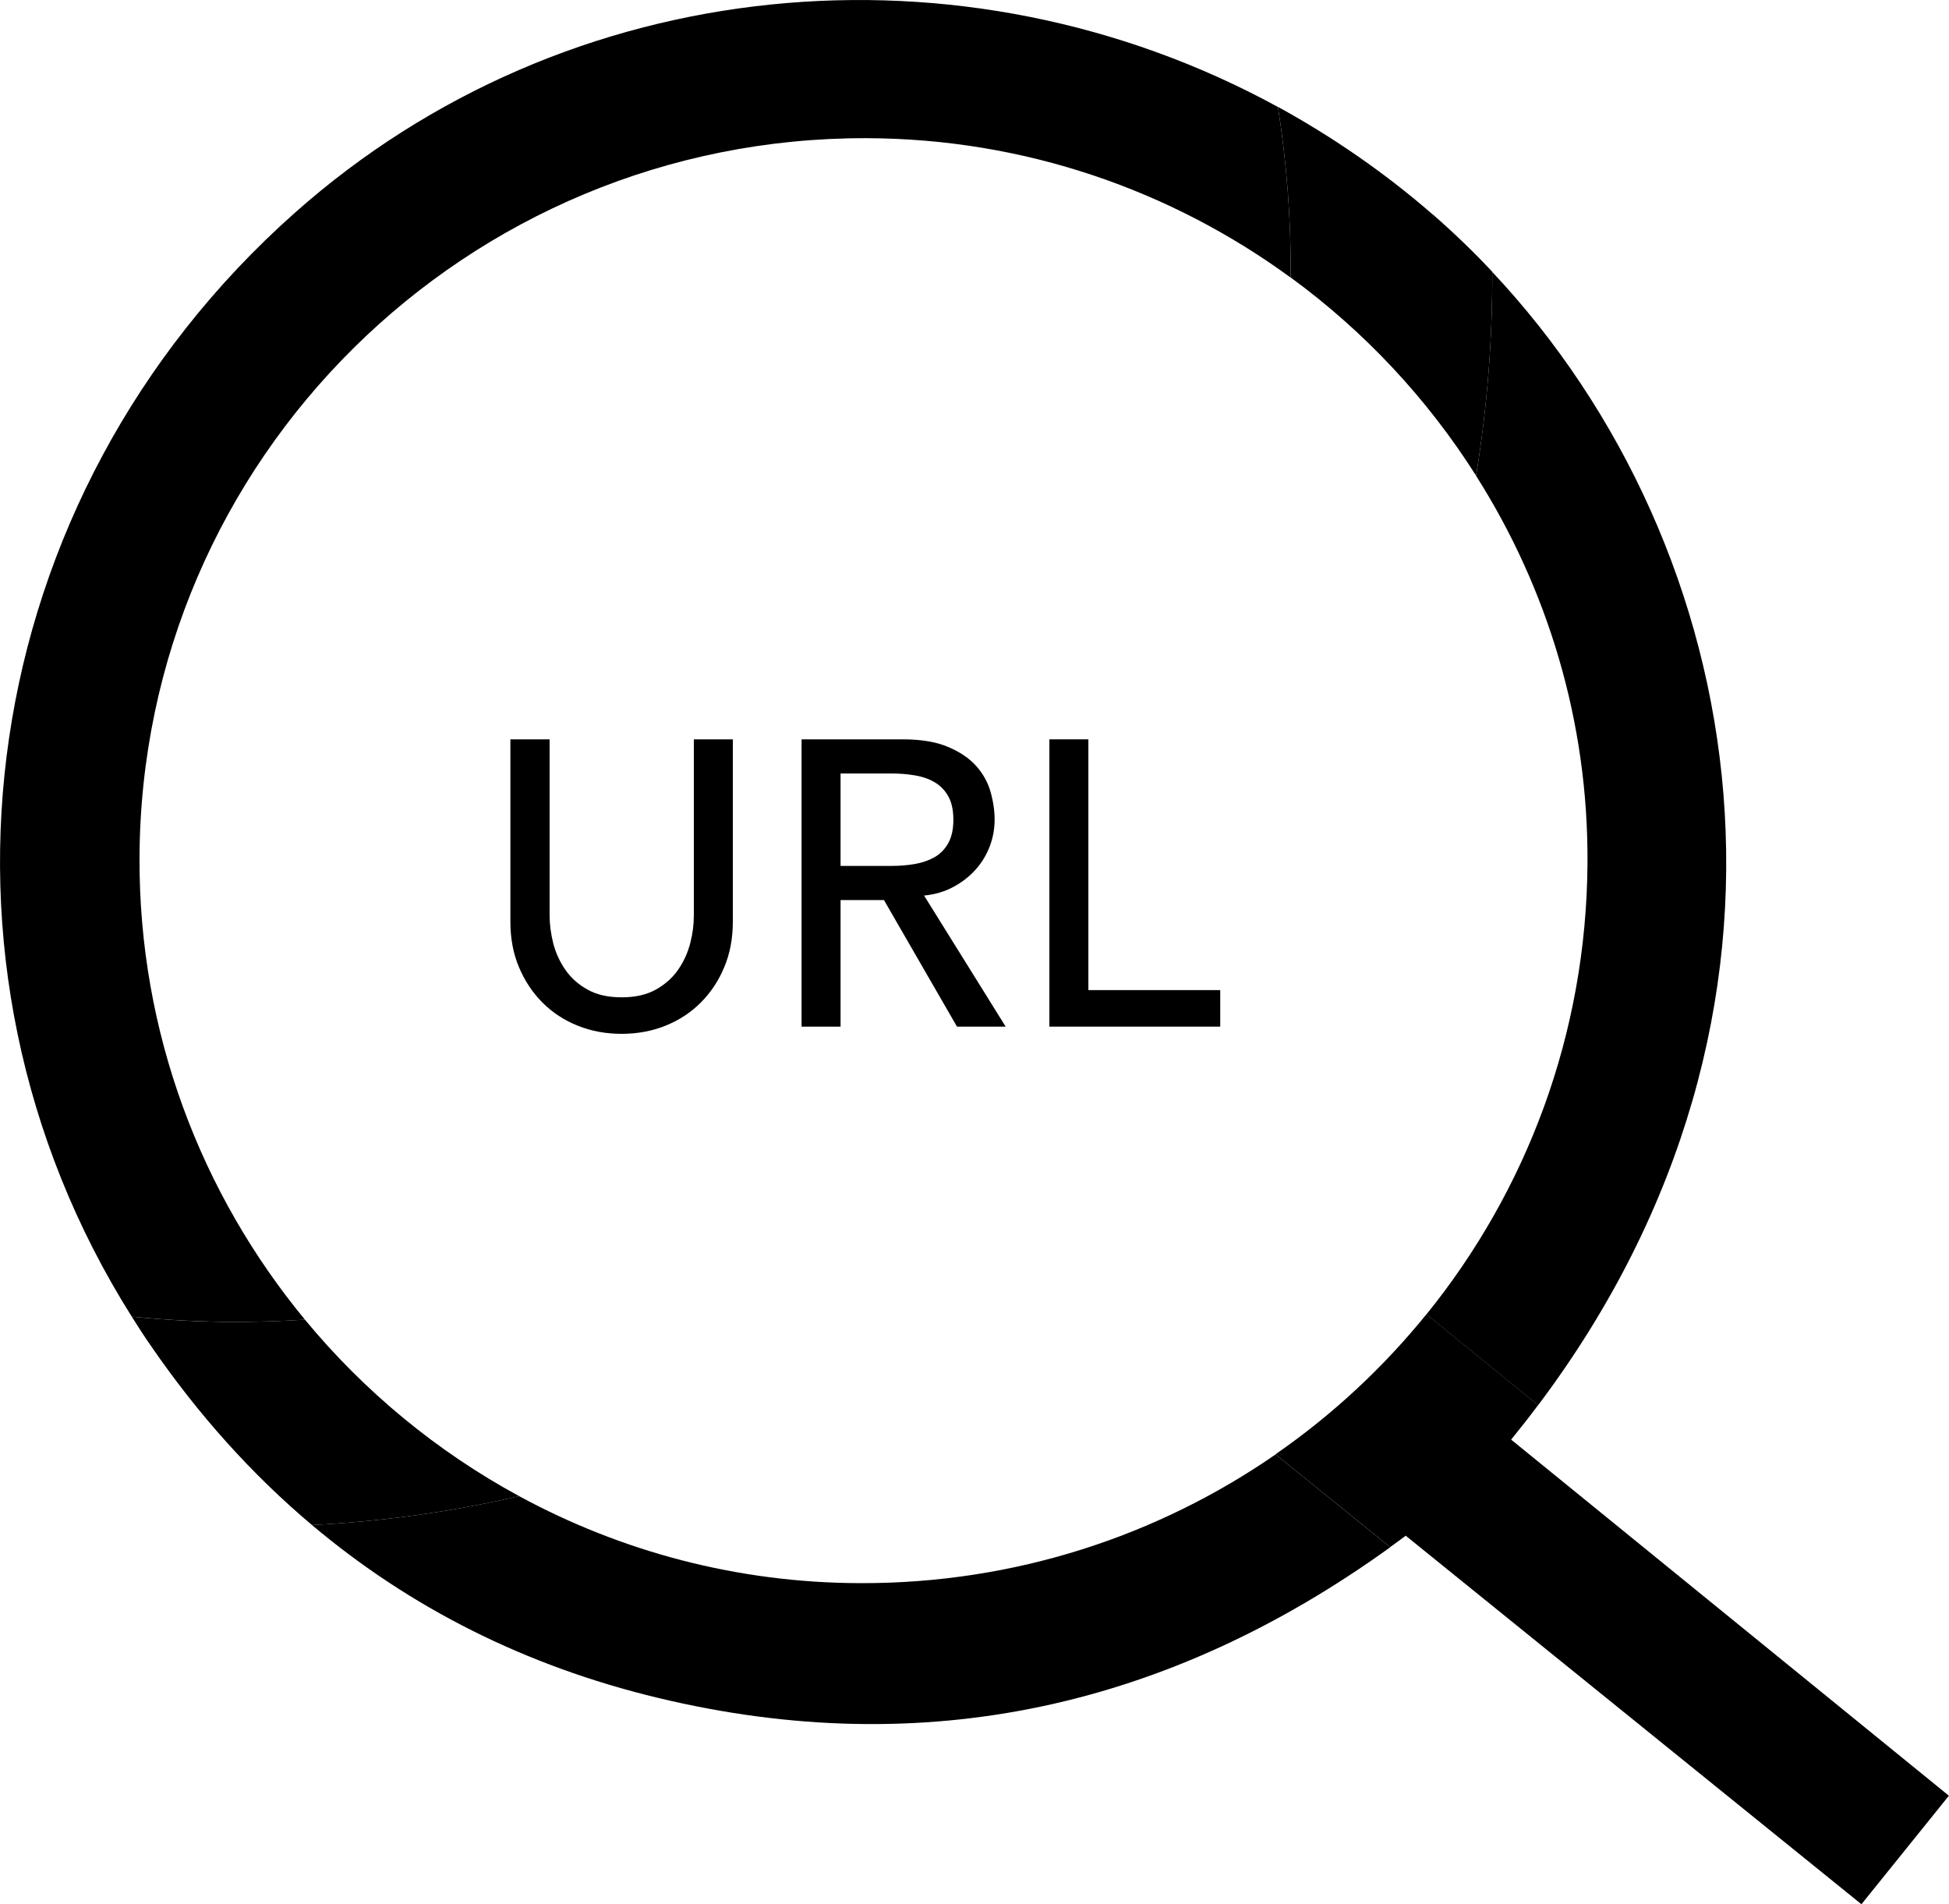 <?xml version="1.0" encoding="UTF-8"?><svg id="Layer_1" xmlns="http://www.w3.org/2000/svg" viewBox="0 0 172.95 168.97"><defs><style>.cls-1{fill:none;}</style></defs><path class="cls-1" d="M39.98,69.47c-.52-.29-1.1-.49-1.76-.59-.66-.11-1.33-.16-2-.16h-4.54v8.21h4.54c.67,0,1.34-.05,2-.16,.66-.11,1.25-.31,1.76-.59,.52-.29,.93-.7,1.24-1.24,.31-.54,.47-1.24,.47-2.11s-.16-1.57-.47-2.11c-.31-.54-.73-.95-1.24-1.24Z"/><path d="M130.98,42.21c6.33,9.98,9.98,21.79,9.89,34.41-.1,15.18-5.44,29.07-14.29,40,3.3,2.69,6.61,5.37,9.91,8.06,26.3-34.94,18.91-76.11-4.07-100.55,.02,5.97-.45,12.02-1.44,18.09Z"/><path d="M76.89,12.26c14.06,.04,27.06,4.64,37.64,12.37,0-.04,0-.07,0-.1,.04-5.12-.36-10.14-1.13-15.04C85.51-5.75,50.38-2.65,26.12,18.92-2.26,44.14-8.2,85.26,11.69,116.82c3.01,.3,6.05,.46,9.13,.47,2.1,0,4.18-.07,6.24-.2-9.21-11.15-14.74-25.45-14.68-40.99,.14-35.36,29.01-63.93,64.51-63.84Z"/><path d="M76.37,140.47c-10.96-.02-21.27-2.82-30.3-7.72-6.02,1.39-12.15,2.25-18.39,2.56,8.7,7.33,18.91,12.5,30.67,15.33,23.79,5.73,45.43,.77,65.02-13.36-3.39-2.74-6.78-5.48-10.18-8.23-10.44,7.22-23.12,11.45-36.82,11.42Z"/><path d="M127.16,19.05c-4.3-3.74-8.93-6.92-13.76-9.57,.77,4.9,1.17,9.93,1.13,15.04,0,.04,0,.07,0,.1,6.53,4.77,12.12,10.74,16.45,17.58,1-6.07,1.46-12.12,1.44-18.09-1.67-1.78-3.43-3.47-5.26-5.07Z"/><path d="M27.06,117.09c-2.06,.13-4.14,.2-6.24,.2-3.08,0-6.13-.17-9.13-.47,.56,.89,1.13,1.78,1.74,2.65,4.18,6.07,8.93,11.36,14.25,15.84,6.24-.31,12.38-1.17,18.39-2.56-7.3-3.96-13.76-9.3-19.01-15.66Z"/><path d="M134.09,127.74c.83-1.02,1.63-2.04,2.4-3.07-3.3-2.69-6.6-5.37-9.91-8.06-3.85,4.75-8.36,8.94-13.4,12.43,3.39,2.74,6.79,5.49,10.18,8.23,.46-.33,.92-.66,1.38-1.01,13.54,10.95,26.92,21.76,40.44,32.7,2.64-3.27,5.17-6.41,7.76-9.63-13.01-10.58-25.85-21.03-38.85-31.6Z"/><g><path d="M48.77,65.6v15.62c0,.79,.11,1.61,.32,2.47,.22,.85,.58,1.64,1.08,2.36,.5,.72,1.16,1.31,1.98,1.76,.82,.46,1.82,.68,3.02,.68s2.21-.23,3.02-.68c.82-.46,1.48-1.04,1.98-1.76,.5-.72,.86-1.51,1.08-2.36,.22-.85,.32-1.67,.32-2.47v-15.62h3.46v16.16c0,1.49-.25,2.84-.76,4.05-.5,1.21-1.2,2.26-2.09,3.15-.89,.89-1.93,1.57-3.13,2.05-1.2,.48-2.5,.72-3.89,.72s-2.69-.24-3.89-.72c-1.2-.48-2.24-1.16-3.13-2.05-.89-.89-1.58-1.94-2.09-3.15s-.76-2.56-.76-4.05v-16.16h3.46Z"/><path d="M71.13,65.6h8.96c1.63,0,2.98,.22,4.03,.67,1.06,.44,1.89,1.01,2.5,1.69,.61,.68,1.04,1.45,1.28,2.3,.24,.85,.36,1.67,.36,2.47s-.14,1.6-.43,2.36-.7,1.44-1.24,2.05c-.54,.61-1.2,1.13-1.98,1.55s-1.65,.68-2.61,.77l7.24,11.63h-4.32l-6.48-11.23h-3.85v11.23h-3.46v-25.49Zm3.46,11.23h4.54c.67,0,1.34-.05,2-.16,.66-.11,1.25-.31,1.76-.59,.52-.29,.93-.7,1.24-1.24,.31-.54,.47-1.24,.47-2.11s-.16-1.57-.47-2.11c-.31-.54-.73-.95-1.24-1.24s-1.1-.49-1.76-.59c-.66-.11-1.33-.16-2-.16h-4.54v8.21Z"/><path d="M93.12,65.6h3.46v22.25h11.7v3.24h-15.16v-25.49Z"/></g></svg>